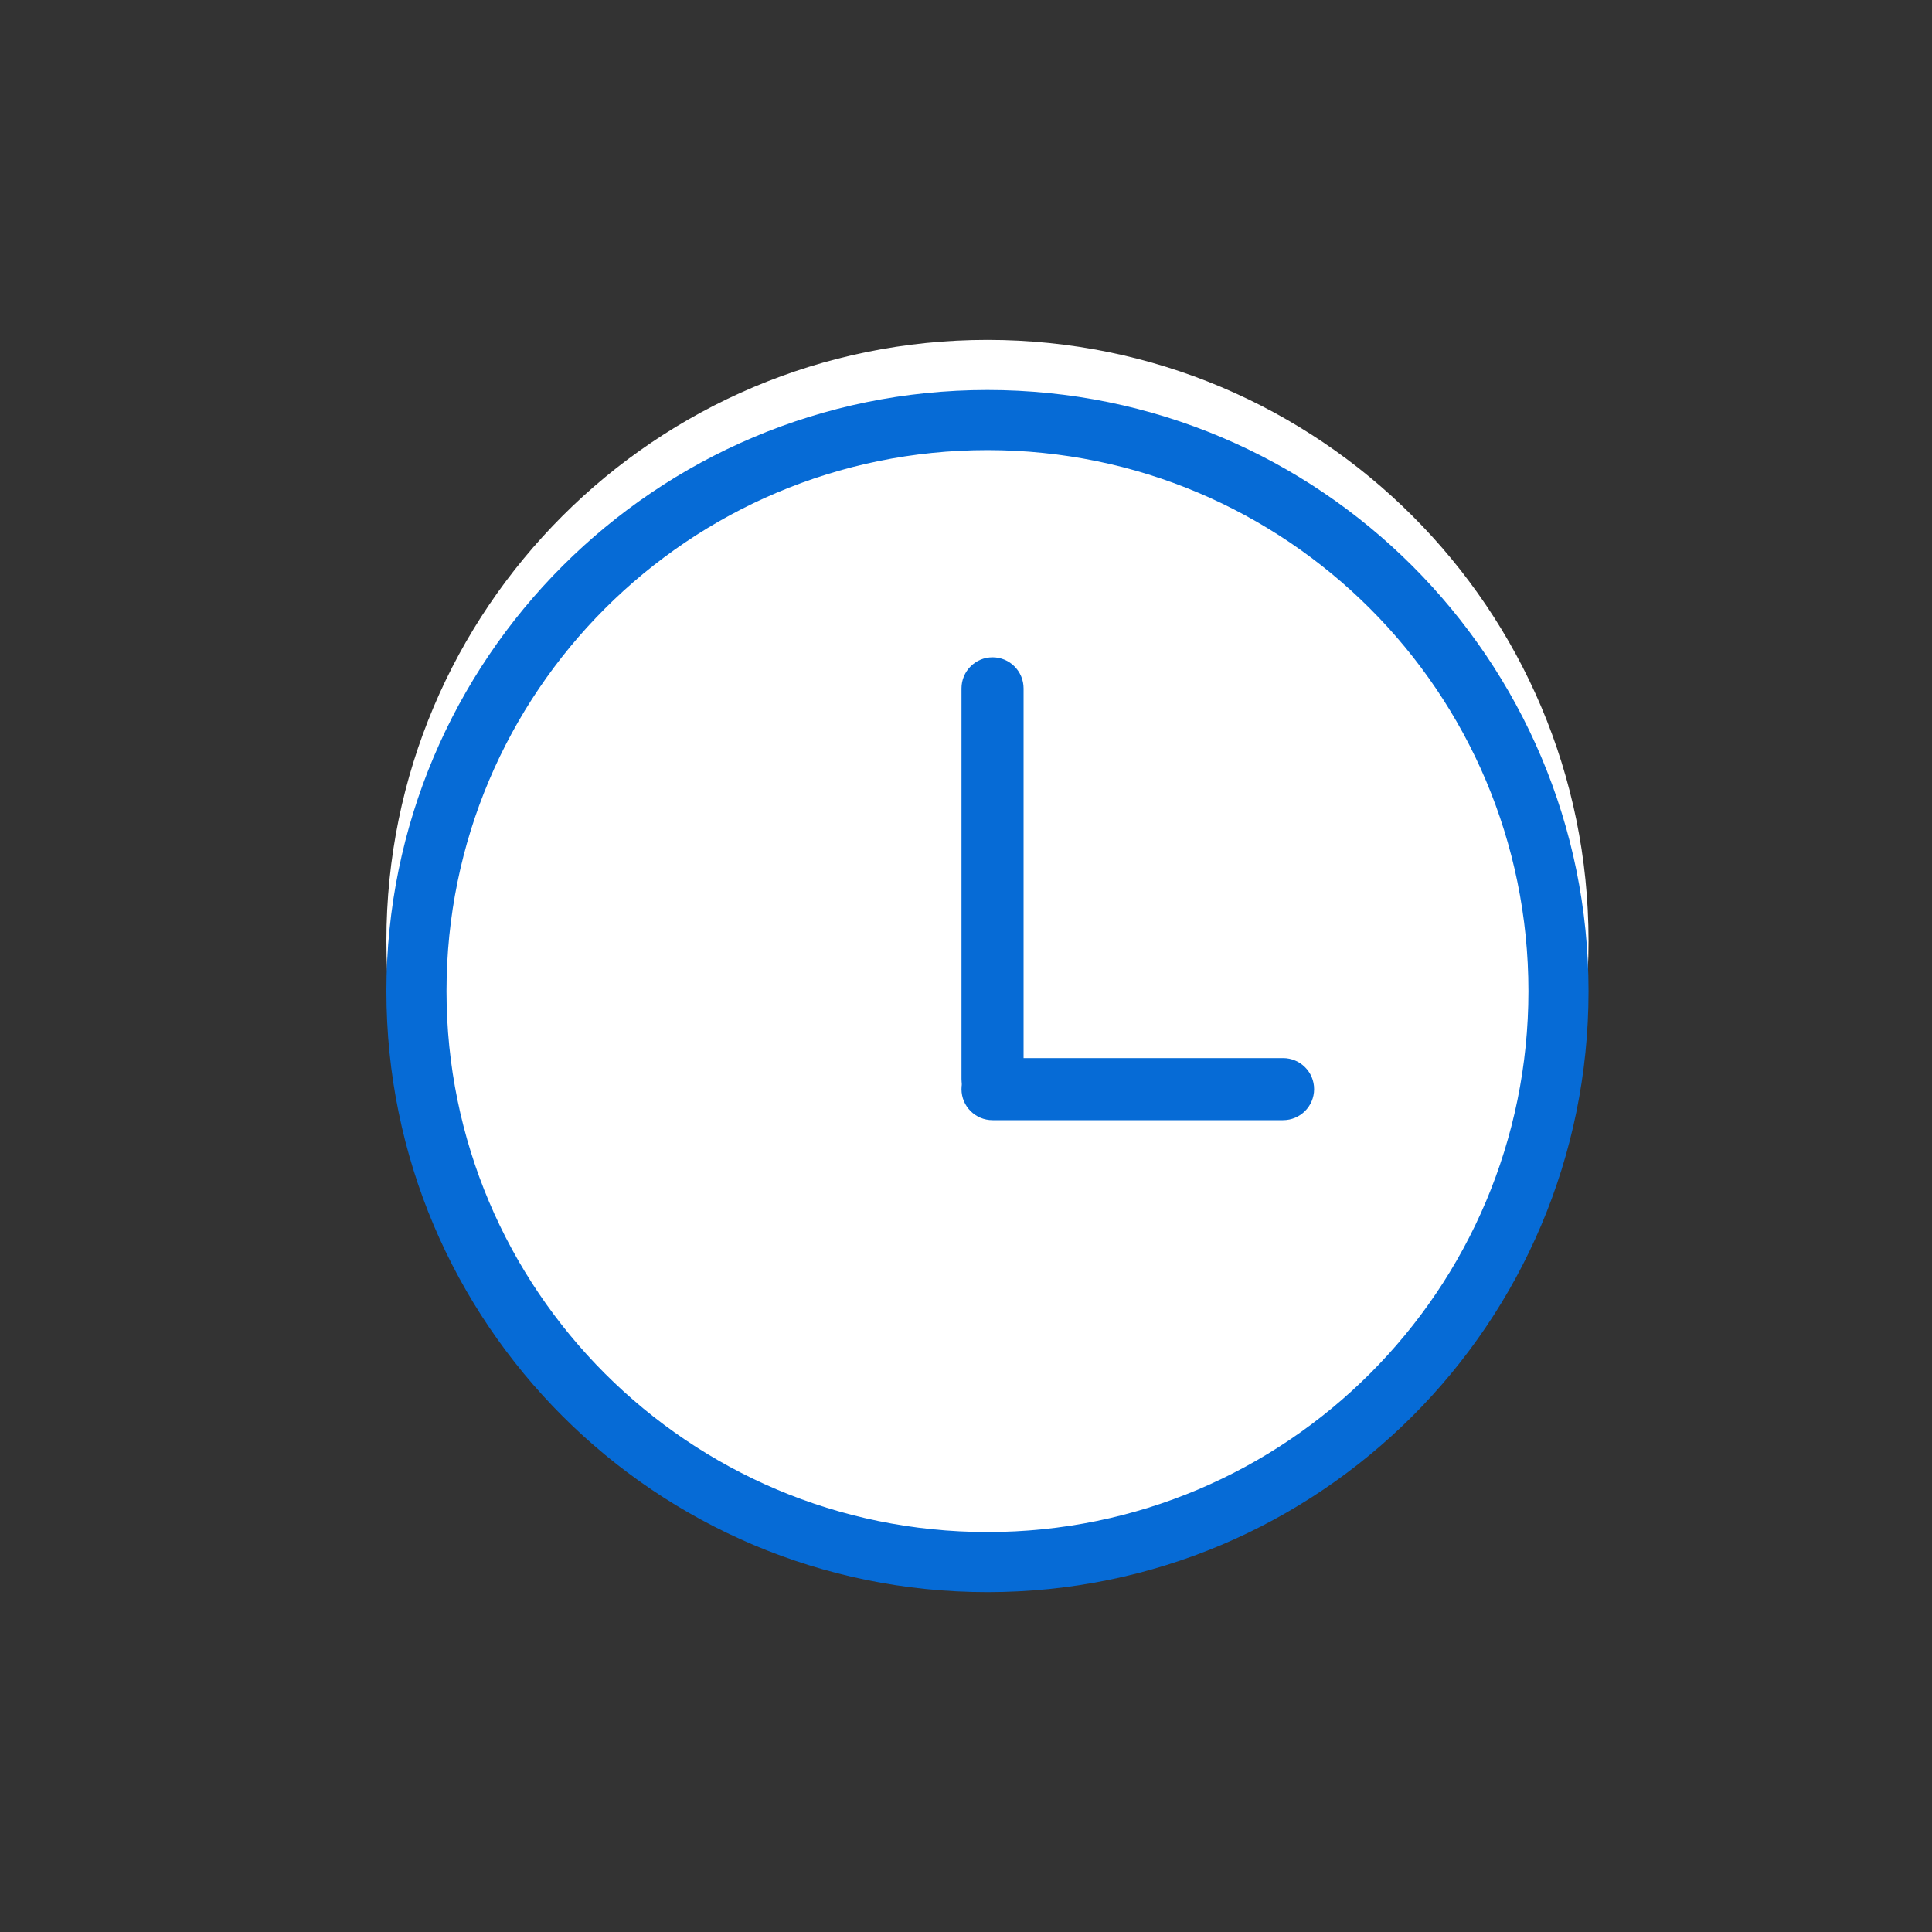 <svg width="45" height="45" viewBox="0 0 45 45" fill="none" xmlns="http://www.w3.org/2000/svg">
<rect x="0" y="0" width="45" height="45" fill="#333333" stroke="none"/>
<path d="M37 21.917C37 29.649 30.732 35.917 23 35.917C15.268 35.917 9 29.649 9 21.917C9 14.185 15.268 7.917 23 7.917C30.732 7.917 37 14.185 37 21.917Z" fill="white"/>
<path fill-rule="evenodd" clip-rule="evenodd" d="M23 35.684C29.959 35.684 35.6 30.043 35.6 23.084C35.6 16.125 29.959 10.484 23 10.484C16.041 10.484 10.4 16.125 10.4 23.084C10.4 30.043 16.041 35.684 23 35.684ZM23 37.084C30.732 37.084 37 30.816 37 23.084C37 15.352 30.732 9.084 23 9.084C15.268 9.084 9 15.352 9 23.084C9 30.816 15.268 37.084 23 37.084Z" fill="#066BD6"/>
<path fill-rule="evenodd" clip-rule="evenodd" d="M22.395 16.034C22.395 15.634 22.718 15.31 23.118 15.31C23.517 15.31 23.841 15.634 23.841 16.034V25.134C23.841 25.533 23.517 25.857 23.118 25.857C22.718 25.857 22.395 25.533 22.395 25.134V16.034Z" fill="#066BD6"/>
<path fill-rule="evenodd" clip-rule="evenodd" d="M22.395 25.368C22.395 24.968 22.718 24.645 23.118 24.645H29.884C30.284 24.645 30.608 24.968 30.608 25.368C30.608 25.767 30.284 26.091 29.884 26.091H23.118C22.718 26.091 22.395 25.767 22.395 25.368Z" fill="#066BD6"/>
</svg>